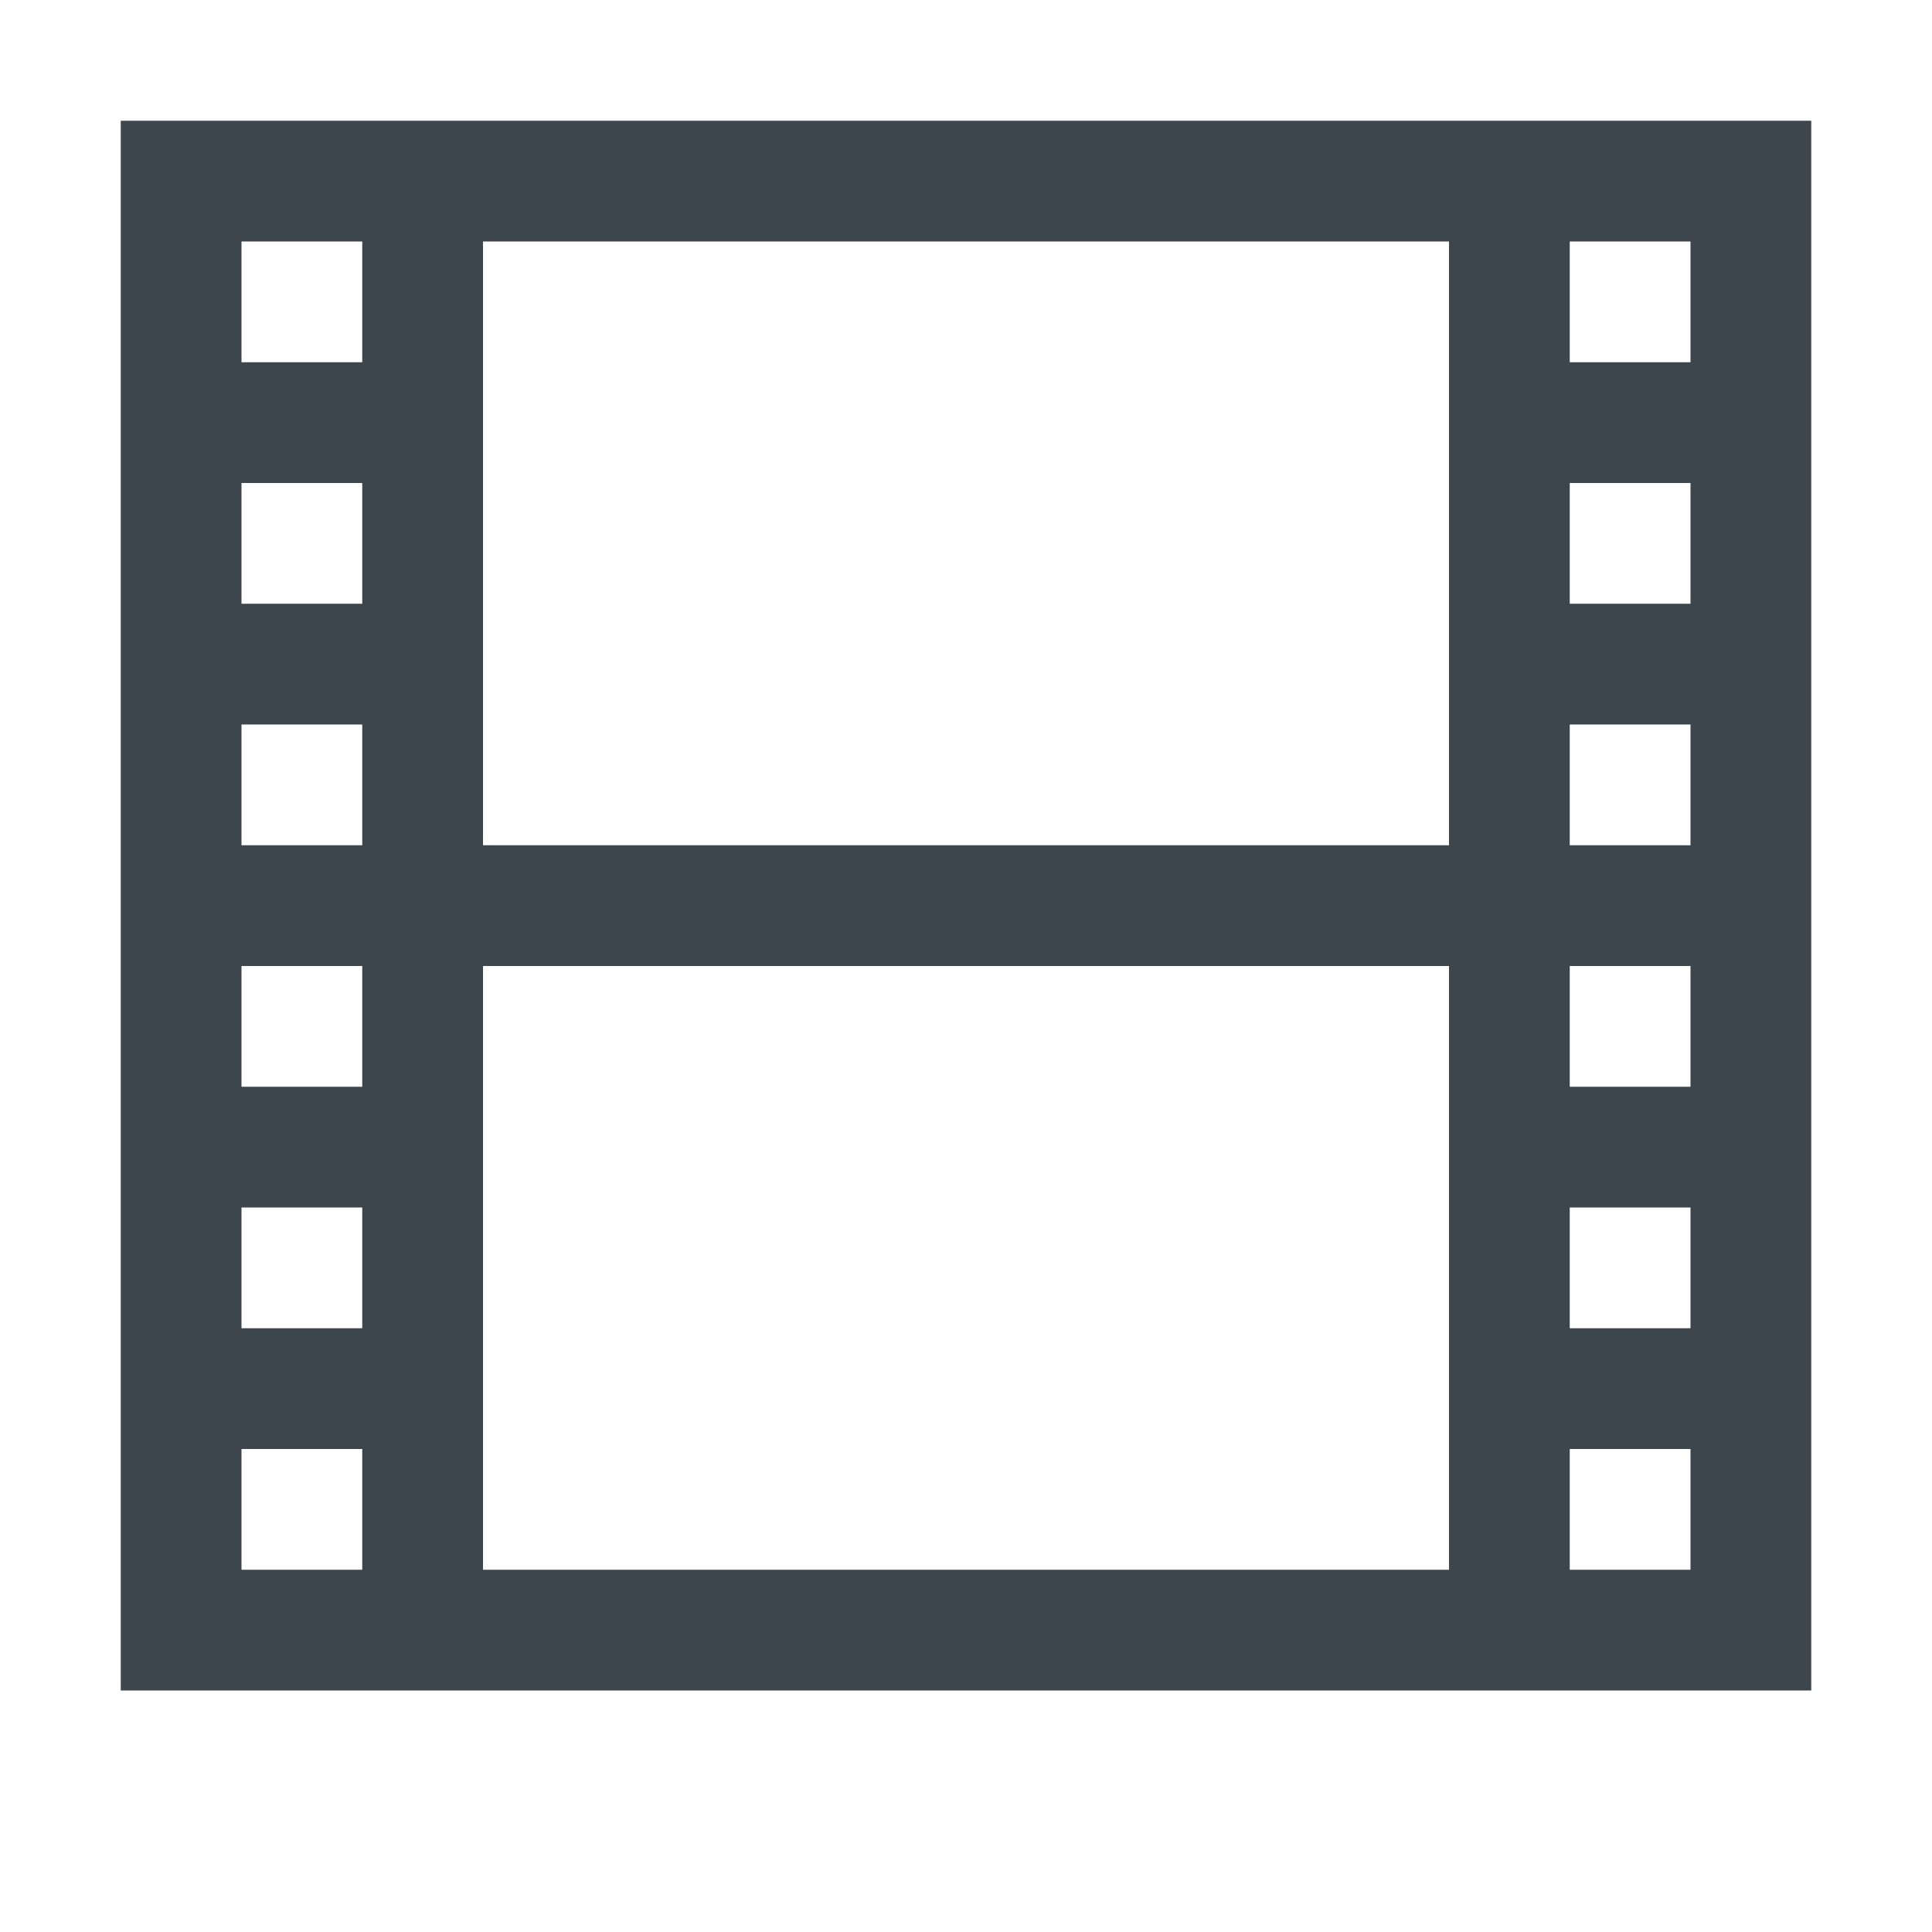 <?xml version="1.0" encoding="utf-8"?>
<!-- Generator: Adobe Illustrator 16.0.4, SVG Export Plug-In . SVG Version: 6.00 Build 0)  -->
<!DOCTYPE svg PUBLIC "-//W3C//DTD SVG 1.1//EN" "http://www.w3.org/Graphics/SVG/1.1/DTD/svg11.dtd">
<svg version="1.1" id="artwork" xmlns="http://www.w3.org/2000/svg" xmlns:xlink="http://www.w3.org/1999/xlink" x="0px" y="0px"
	 width="16px" height="16px" viewBox="0 0 16 16" enable-background="new 0 0 16 16" xml:space="preserve">
<path fill="#3D464D" d="M13.5,1H12H4H1v13h3h8h1.5H15V1H13.5z M3,13H2v-1h1V13z M3,11H2v-1h1V11z M3,9H2V8h1V9z M3,7H2V6h1V7z M3,5
	H2V4h1V5z M3,3H2V2h1V3z M12,13H4V8h8V13z M12,7H4V2h8V7z M14,13h-1v-1h1V13z M14,11h-1v-1h1V11z M14,9h-1V8h1V9z M14,7h-1V6h1V7z
	 M14,5h-1V4h1V5z M14,3h-1V2h1V3z"/>
</svg>
